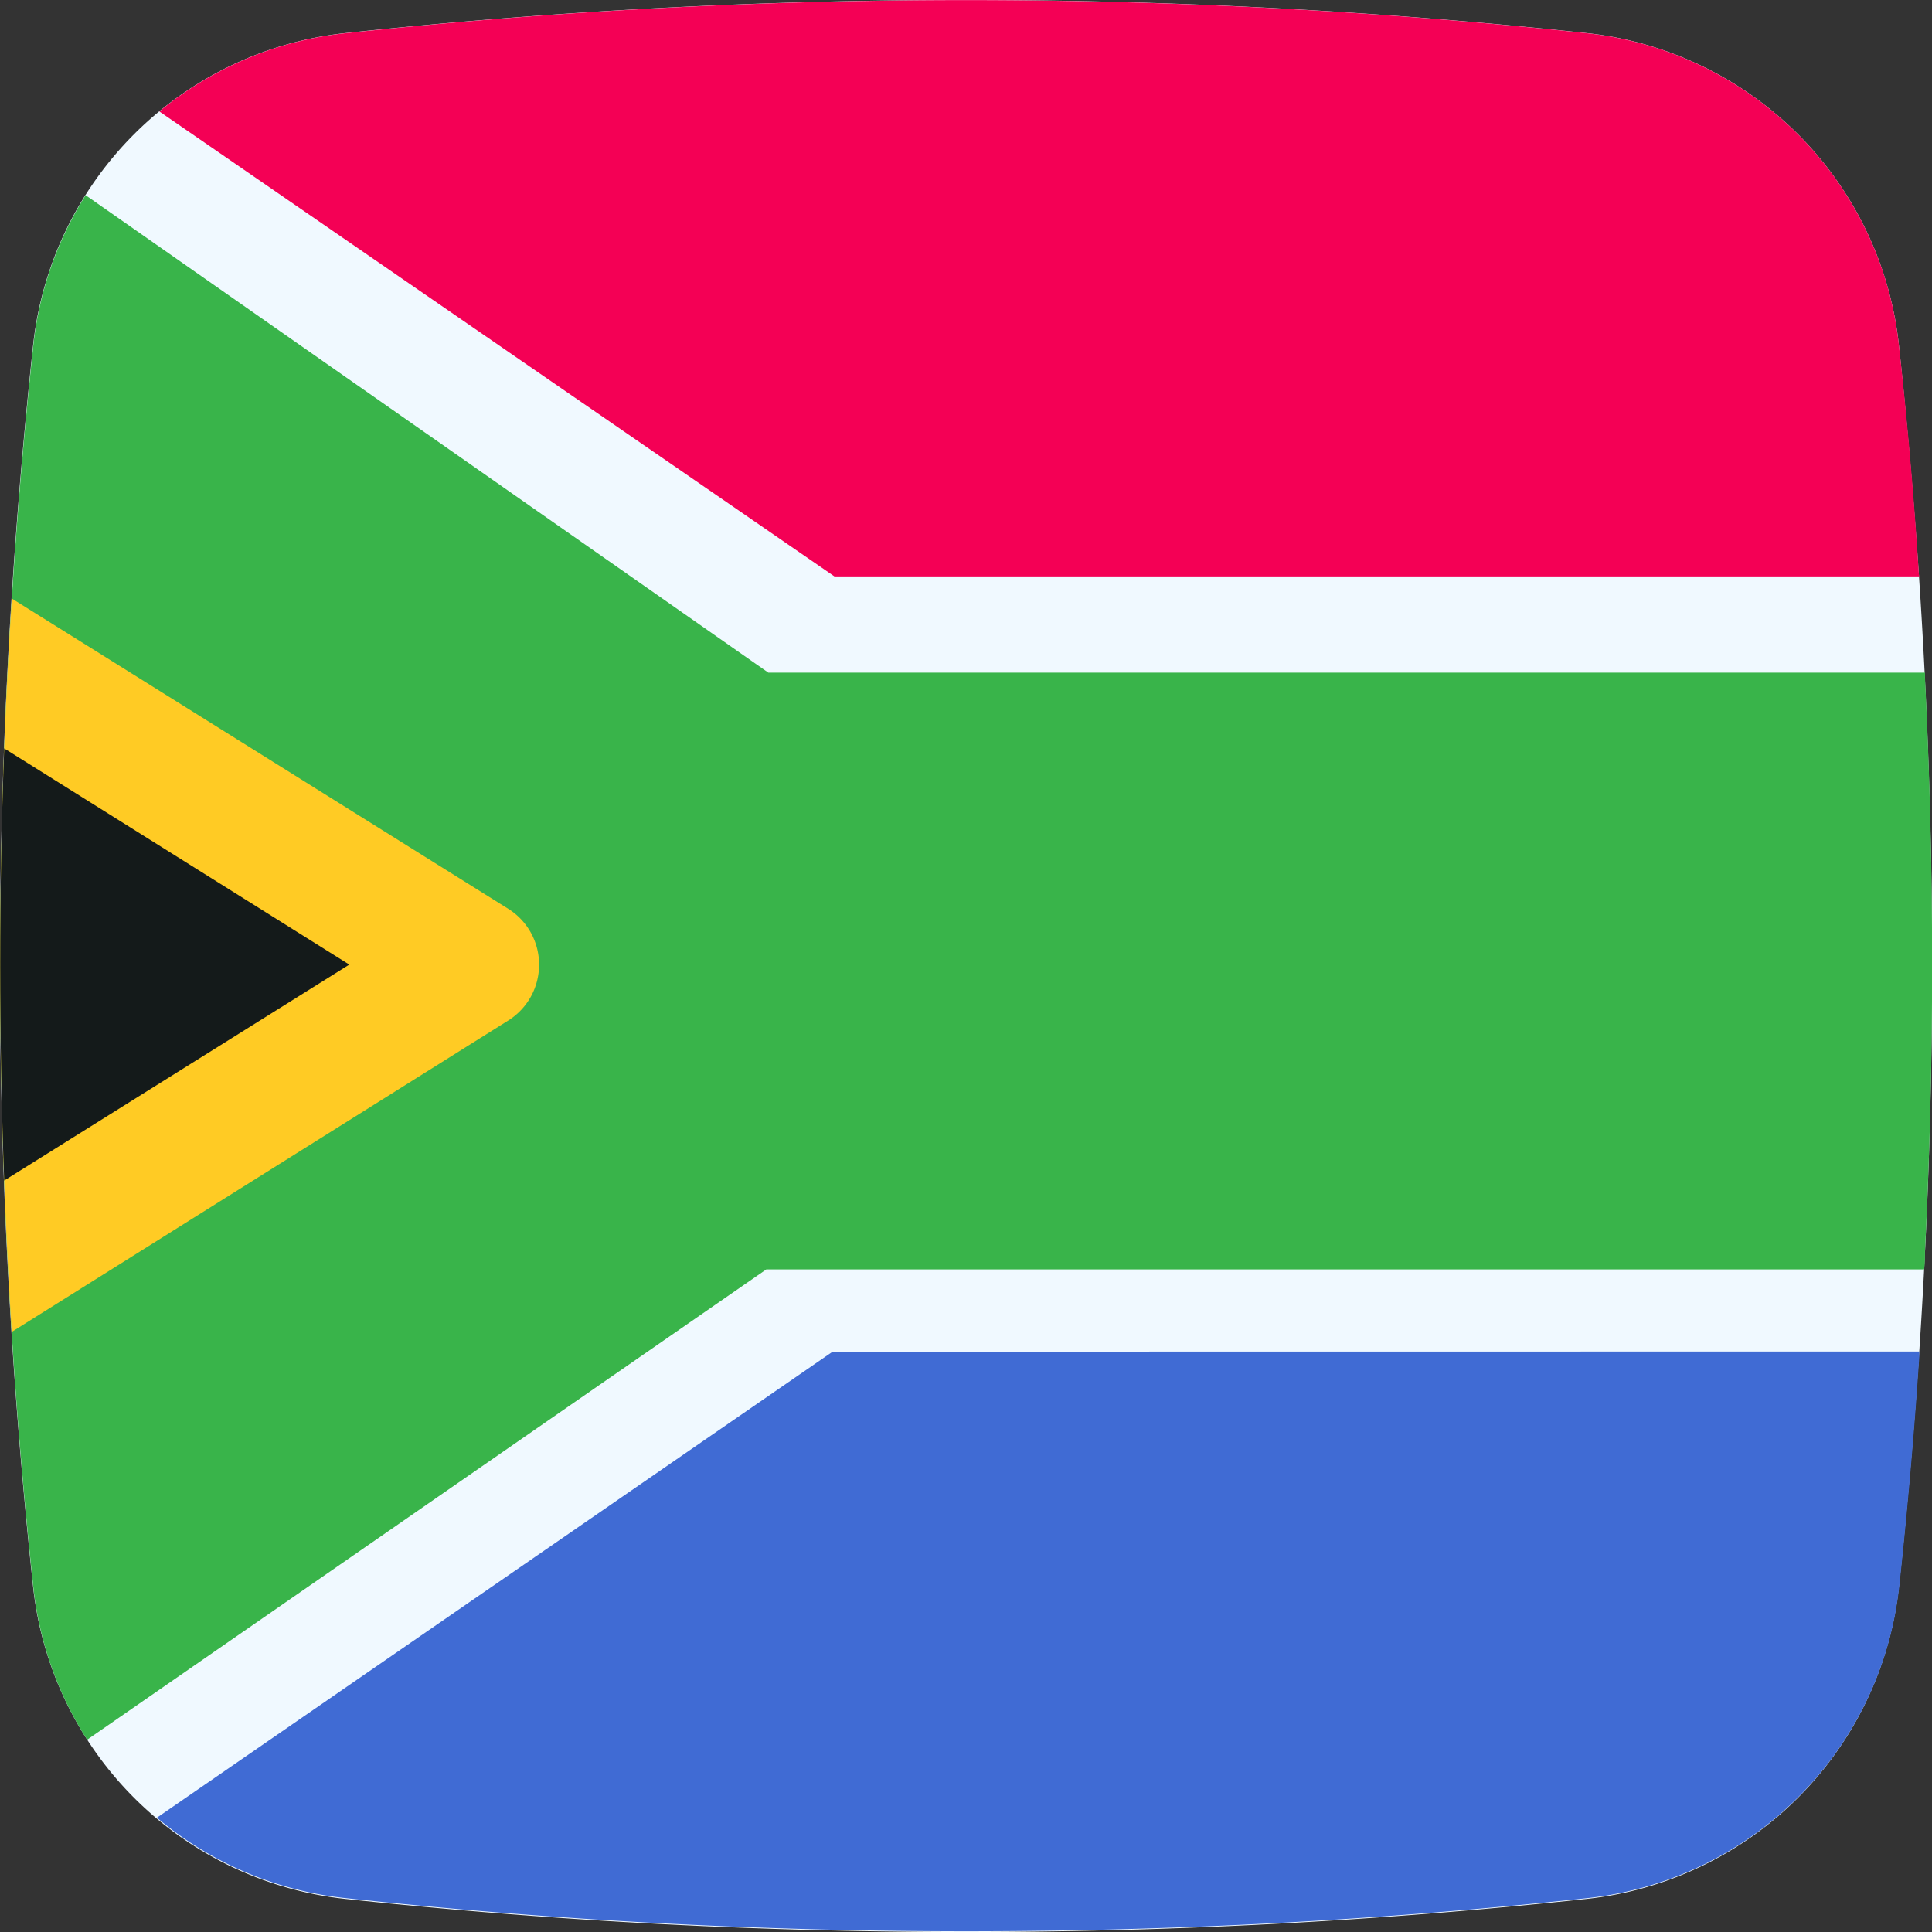 <svg height="512" viewBox="0 0 152 152" width="512" xmlns="http://www.w3.org/2000/svg"><rect x="0" y="0" width="152" height="152" fill="#333333" stroke="none"/><g id="Layer_2" data-name="Layer 2"><g id="_10.south_africa" data-name="10.south africa"><path id="path" d="m124.81 149.4a459 459 0 0 1 -97.62 0 27.69 27.69 0 0 1 -24.59-24.59 459 459 0 0 1 0-97.62 27.69 27.69 0 0 1 24.59-24.59 459 459 0 0 1 97.62 0 27.69 27.69 0 0 1 24.59 24.59 459 459 0 0 1 0 97.62 27.69 27.69 0 0 1 -24.59 24.59z" fill="#f0f9ff"/><path d="m151.45 98.41c0 .48 0 1-.07 1.46h-91.09l-53.43 37c-.14-.21-.28-.43-.41-.65a27.8 27.8 0 0 1 -3.83-11.37q-1.07-10-1.7-20-.37-6-.59-11.91-.63-17 0-34 .22-5.94.6-11.85.63-10 1.69-19.9a27.65 27.65 0 0 1 3.92-11.51 3.45 3.45 0 0 1 .2-.32l53.71 37.56h91v.42q1.12 22.57 0 45.07z" fill="#39b44a"/><path d="m42.41 75.89a5.17 5.17 0 0 1 -2.41 4.39l-39.08 24.51q-.37-6-.59-11.91-.63-17 0-34 .22-5.88.6-11.79l39.07 24.42a5.16 5.16 0 0 1 2.41 4.38z" fill="#ffcb24"/><path d="m27.48 75.89-27.15 16.99q-.63-17 0-34z" fill="#141a1a"/><path d="m151 106.33v.43q-.6 9-1.57 18a27.68 27.68 0 0 1 -24.59 24.58 458.83 458.83 0 0 1 -97.6 0 27.51 27.51 0 0 1 -14.49-6l-.41-.33 53.17-36.67z" fill="#406bd4"/><path d="m151 45.35h-85.35l-53.11-36.58.29-.24a27.62 27.62 0 0 1 14.38-5.92 458.83 458.83 0 0 1 97.6 0 27.68 27.68 0 0 1 24.59 24.58q1 8.93 1.56 17.85a3 3 0 0 0 .04.31z" fill="#f40055"/></g></g></svg>